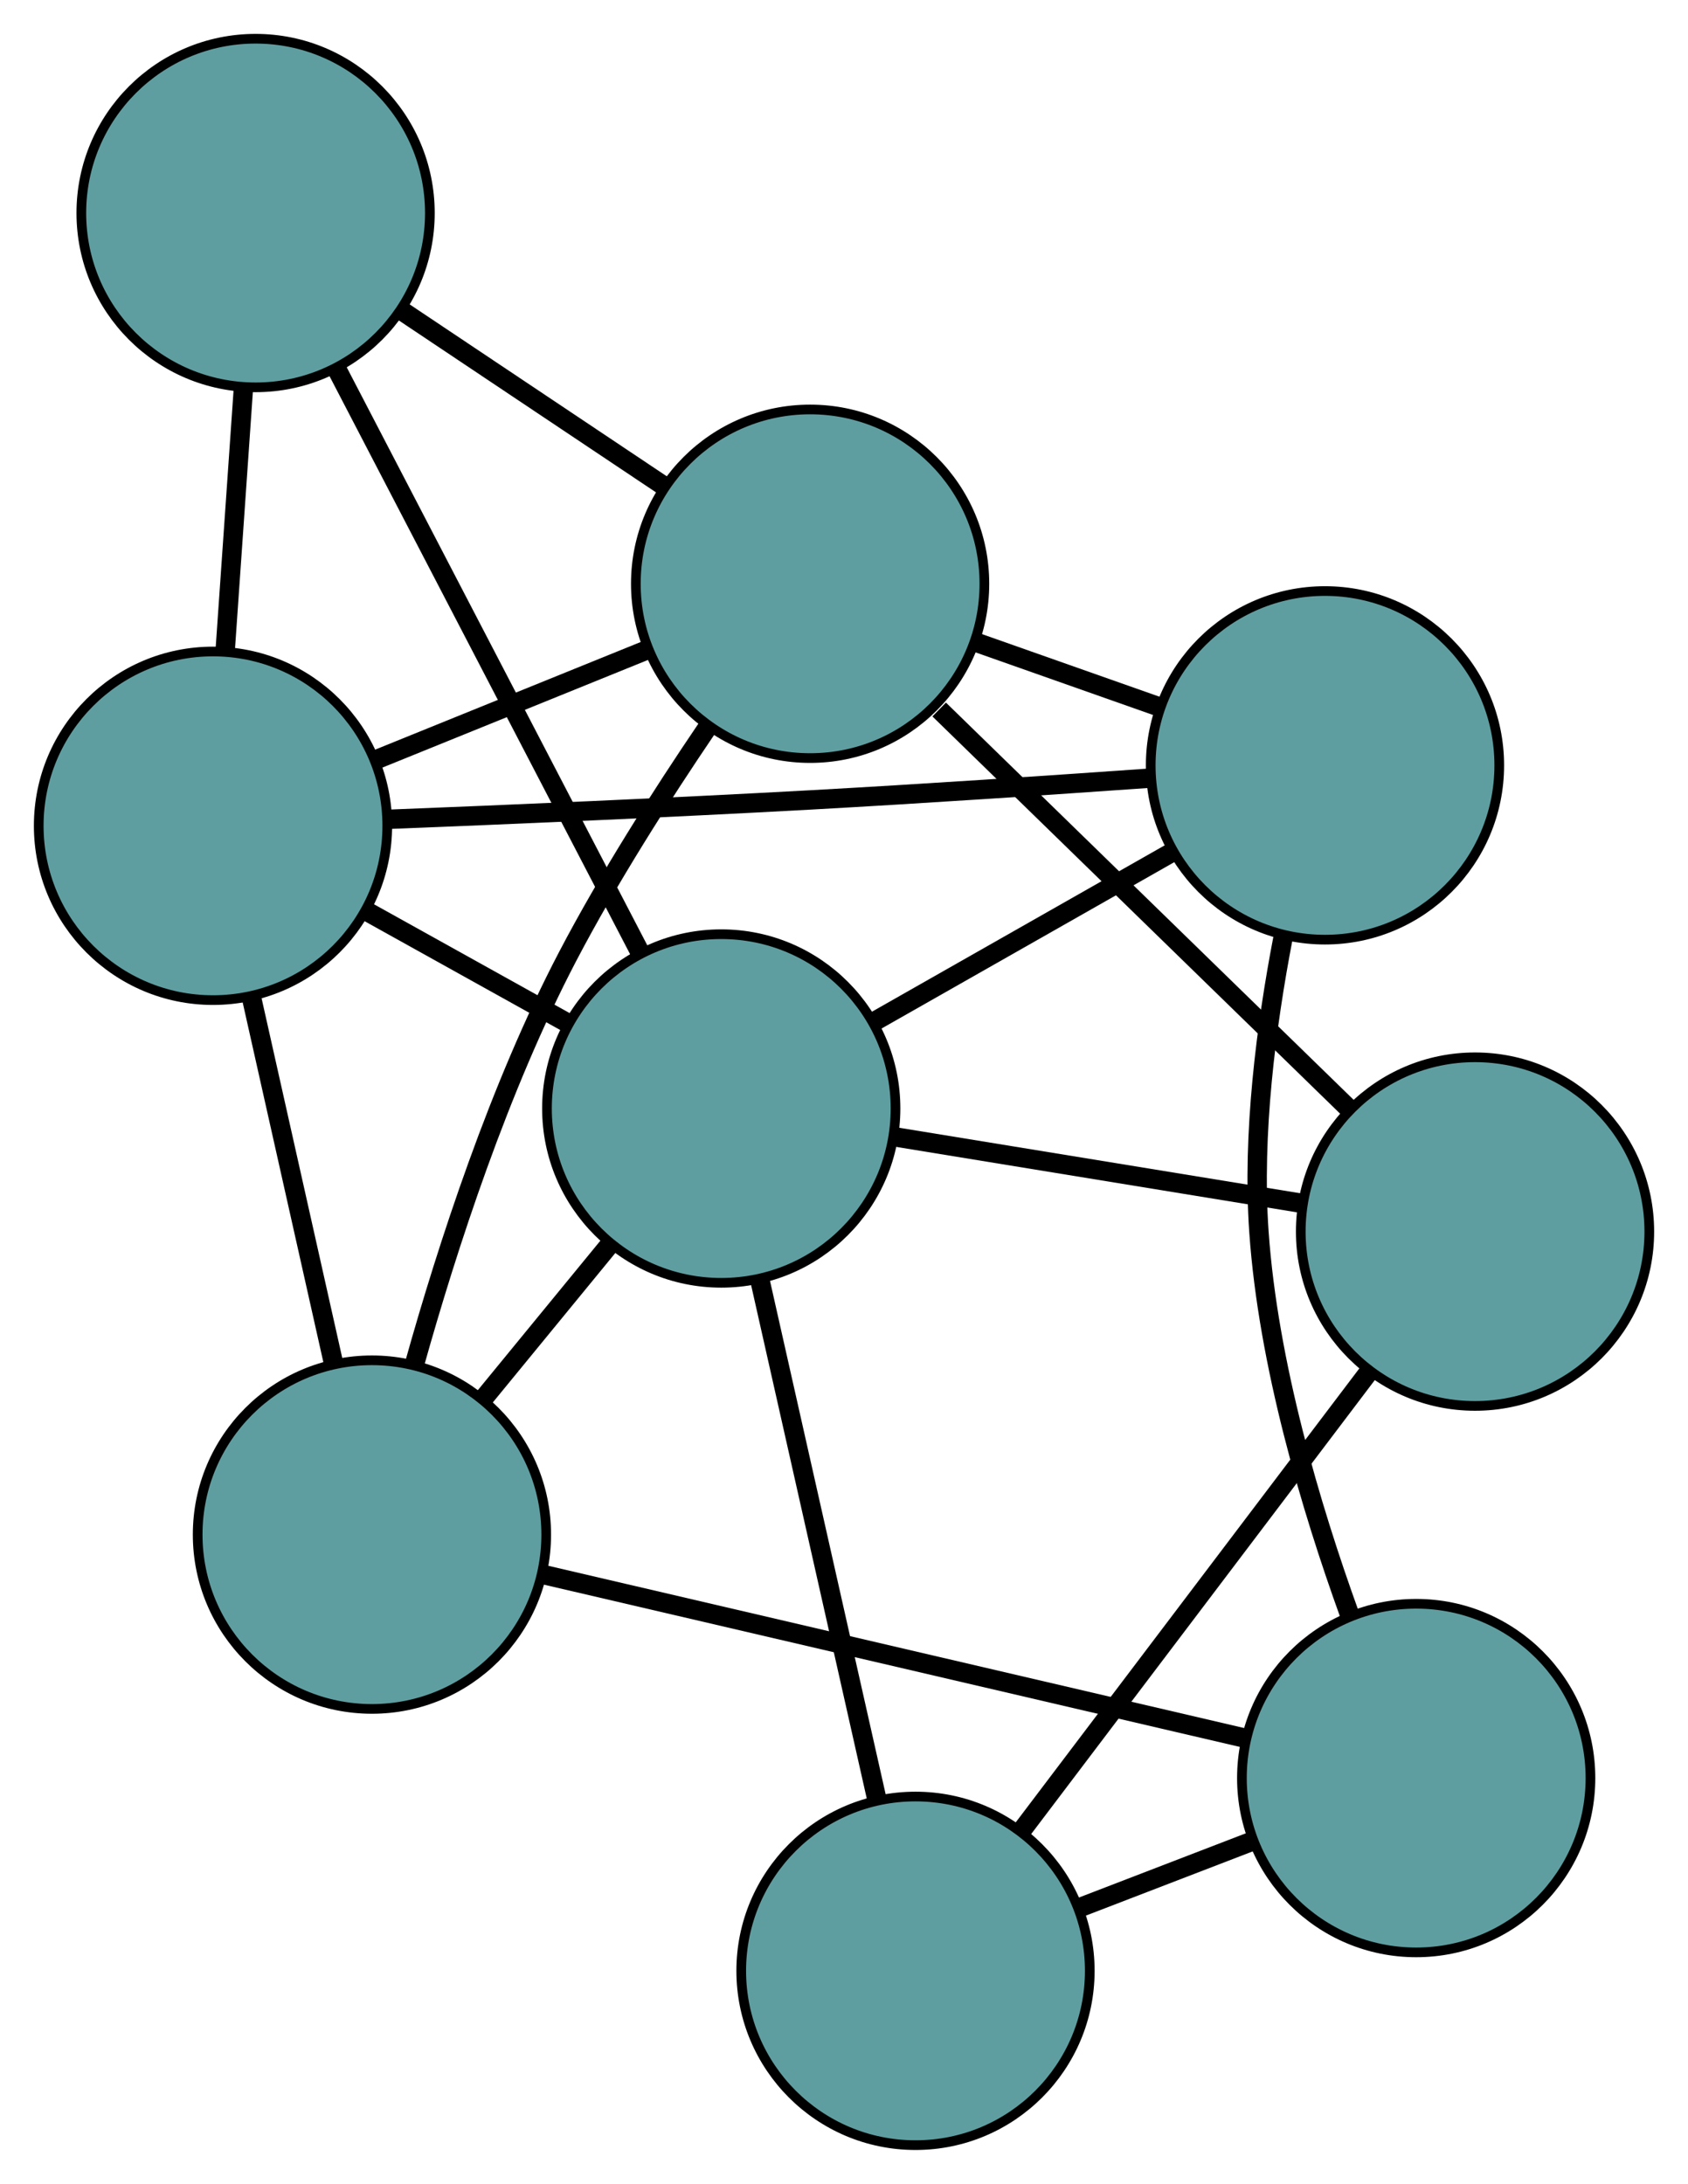<?xml version="1.0" encoding="UTF-8" standalone="no"?>
<!DOCTYPE svg PUBLIC "-//W3C//DTD SVG 1.1//EN"
 "http://www.w3.org/Graphics/SVG/1.1/DTD/svg11.dtd">
<!-- Generated by graphviz version 2.36.0 (20140111.2315)
 -->
<!-- Title: G Pages: 1 -->
<svg width="100%" height="100%"
 viewBox="0.00 0.00 174.35 225.53" xmlns="http://www.w3.org/2000/svg" xmlns:xlink="http://www.w3.org/1999/xlink">
<g id="graph0" class="graph" transform="scale(1 1) rotate(0) translate(4 221.526)">
<title>G</title>
<!-- 0 -->
<g id="node1" class="node"><title>0</title>
<ellipse fill="cadetblue" stroke="black" cx="90.56" cy="-18" rx="18" ry="18"/>
</g>
<!-- 4 -->
<g id="node5" class="node"><title>4</title>
<ellipse fill="cadetblue" stroke="black" cx="148.353" cy="-94.339" rx="18" ry="18"/>
</g>
<!-- 0&#45;&#45;4 -->
<g id="edge1" class="edge"><title>0&#45;&#45;4</title>
<path fill="none" stroke="black" stroke-width="2" d="M101.43,-32.359C111.698,-45.92 127.02,-66.159 137.335,-79.785"/>
</g>
<!-- 6 -->
<g id="node7" class="node"><title>6</title>
<ellipse fill="cadetblue" stroke="black" cx="142.275" cy="-37.906" rx="18" ry="18"/>
</g>
<!-- 0&#45;&#45;6 -->
<g id="edge2" class="edge"><title>0&#45;&#45;6</title>
<path fill="none" stroke="black" stroke-width="2" d="M107.493,-24.518C113.149,-26.695 119.454,-29.122 125.126,-31.305"/>
</g>
<!-- 8 -->
<g id="node9" class="node"><title>8</title>
<ellipse fill="cadetblue" stroke="black" cx="70.496" cy="-107.052" rx="18" ry="18"/>
</g>
<!-- 0&#45;&#45;8 -->
<g id="edge3" class="edge"><title>0&#45;&#45;8</title>
<path fill="none" stroke="black" stroke-width="2" d="M86.596,-35.594C83.102,-51.105 78.033,-73.599 74.521,-89.19"/>
</g>
<!-- 1 -->
<g id="node2" class="node"><title>1</title>
<ellipse fill="cadetblue" stroke="black" cx="132.855" cy="-142.489" rx="18" ry="18"/>
</g>
<!-- 5 -->
<g id="node6" class="node"><title>5</title>
<ellipse fill="cadetblue" stroke="black" cx="18" cy="-136.246" rx="18" ry="18"/>
</g>
<!-- 1&#45;&#45;5 -->
<g id="edge4" class="edge"><title>1&#45;&#45;5</title>
<path fill="none" stroke="black" stroke-width="2" d="M114.677,-141.16C104.427,-140.438 91.383,-139.563 79.76,-138.921 65.079,-138.11 48.424,-137.401 36.112,-136.917"/>
</g>
<!-- 1&#45;&#45;6 -->
<g id="edge5" class="edge"><title>1&#45;&#45;6</title>
<path fill="none" stroke="black" stroke-width="2" d="M128.526,-124.707C126.78,-115.642 125.326,-104.424 126.033,-94.312 126.986,-80.69 131.391,-65.874 135.374,-54.846"/>
</g>
<!-- 7 -->
<g id="node8" class="node"><title>7</title>
<ellipse fill="cadetblue" stroke="black" cx="79.675" cy="-161.241" rx="18" ry="18"/>
</g>
<!-- 1&#45;&#45;7 -->
<g id="edge6" class="edge"><title>1&#45;&#45;7</title>
<path fill="none" stroke="black" stroke-width="2" d="M115.736,-148.525C109.663,-150.667 102.832,-153.075 96.762,-155.216"/>
</g>
<!-- 1&#45;&#45;8 -->
<g id="edge7" class="edge"><title>1&#45;&#45;8</title>
<path fill="none" stroke="black" stroke-width="2" d="M117.119,-133.546C107.738,-128.215 95.862,-121.467 86.444,-116.115"/>
</g>
<!-- 2 -->
<g id="node3" class="node"><title>2</title>
<ellipse fill="cadetblue" stroke="black" cx="34.417" cy="-63.048" rx="18" ry="18"/>
</g>
<!-- 2&#45;&#45;5 -->
<g id="edge8" class="edge"><title>2&#45;&#45;5</title>
<path fill="none" stroke="black" stroke-width="2" d="M30.443,-80.767C27.881,-92.191 24.561,-106.994 21.994,-118.436"/>
</g>
<!-- 2&#45;&#45;6 -->
<g id="edge9" class="edge"><title>2&#45;&#45;6</title>
<path fill="none" stroke="black" stroke-width="2" d="M52.228,-58.896C72.212,-54.237 104.443,-46.724 124.438,-42.063"/>
</g>
<!-- 2&#45;&#45;7 -->
<g id="edge10" class="edge"><title>2&#45;&#45;7</title>
<path fill="none" stroke="black" stroke-width="2" d="M38.805,-80.615C42.224,-92.83 47.578,-109.273 54.63,-122.75 58.844,-130.803 64.272,-139.317 68.996,-146.284"/>
</g>
<!-- 2&#45;&#45;8 -->
<g id="edge11" class="edge"><title>2&#45;&#45;8</title>
<path fill="none" stroke="black" stroke-width="2" d="M45.833,-76.971C50.044,-82.108 54.815,-87.926 59.031,-93.068"/>
</g>
<!-- 3 -->
<g id="node4" class="node"><title>3</title>
<ellipse fill="cadetblue" stroke="black" cx="22.4" cy="-199.526" rx="18" ry="18"/>
</g>
<!-- 3&#45;&#45;5 -->
<g id="edge12" class="edge"><title>3&#45;&#45;5</title>
<path fill="none" stroke="black" stroke-width="2" d="M21.151,-181.562C20.561,-173.085 19.859,-162.985 19.267,-154.475"/>
</g>
<!-- 3&#45;&#45;7 -->
<g id="edge13" class="edge"><title>3&#45;&#45;7</title>
<path fill="none" stroke="black" stroke-width="2" d="M37.448,-189.467C45.801,-183.884 56.161,-176.959 64.528,-171.366"/>
</g>
<!-- 3&#45;&#45;8 -->
<g id="edge14" class="edge"><title>3&#45;&#45;8</title>
<path fill="none" stroke="black" stroke-width="2" d="M30.778,-183.418C39.552,-166.549 53.255,-140.202 62.053,-123.285"/>
</g>
<!-- 4&#45;&#45;7 -->
<g id="edge15" class="edge"><title>4&#45;&#45;7</title>
<path fill="none" stroke="black" stroke-width="2" d="M135.435,-106.922C123.312,-118.732 105.258,-136.319 93.004,-148.257"/>
</g>
<!-- 4&#45;&#45;8 -->
<g id="edge16" class="edge"><title>4&#45;&#45;8</title>
<path fill="none" stroke="black" stroke-width="2" d="M130.296,-97.287C117.718,-99.341 101.013,-102.069 88.456,-104.119"/>
</g>
<!-- 5&#45;&#45;7 -->
<g id="edge17" class="edge"><title>5&#45;&#45;7</title>
<path fill="none" stroke="black" stroke-width="2" d="M34.853,-143.076C43.556,-146.603 54.143,-150.894 62.843,-154.419"/>
</g>
<!-- 5&#45;&#45;8 -->
<g id="edge18" class="edge"><title>5&#45;&#45;8</title>
<path fill="none" stroke="black" stroke-width="2" d="M33.751,-127.487C40.395,-123.792 48.114,-119.499 54.757,-115.805"/>
</g>
</g>
</svg>

